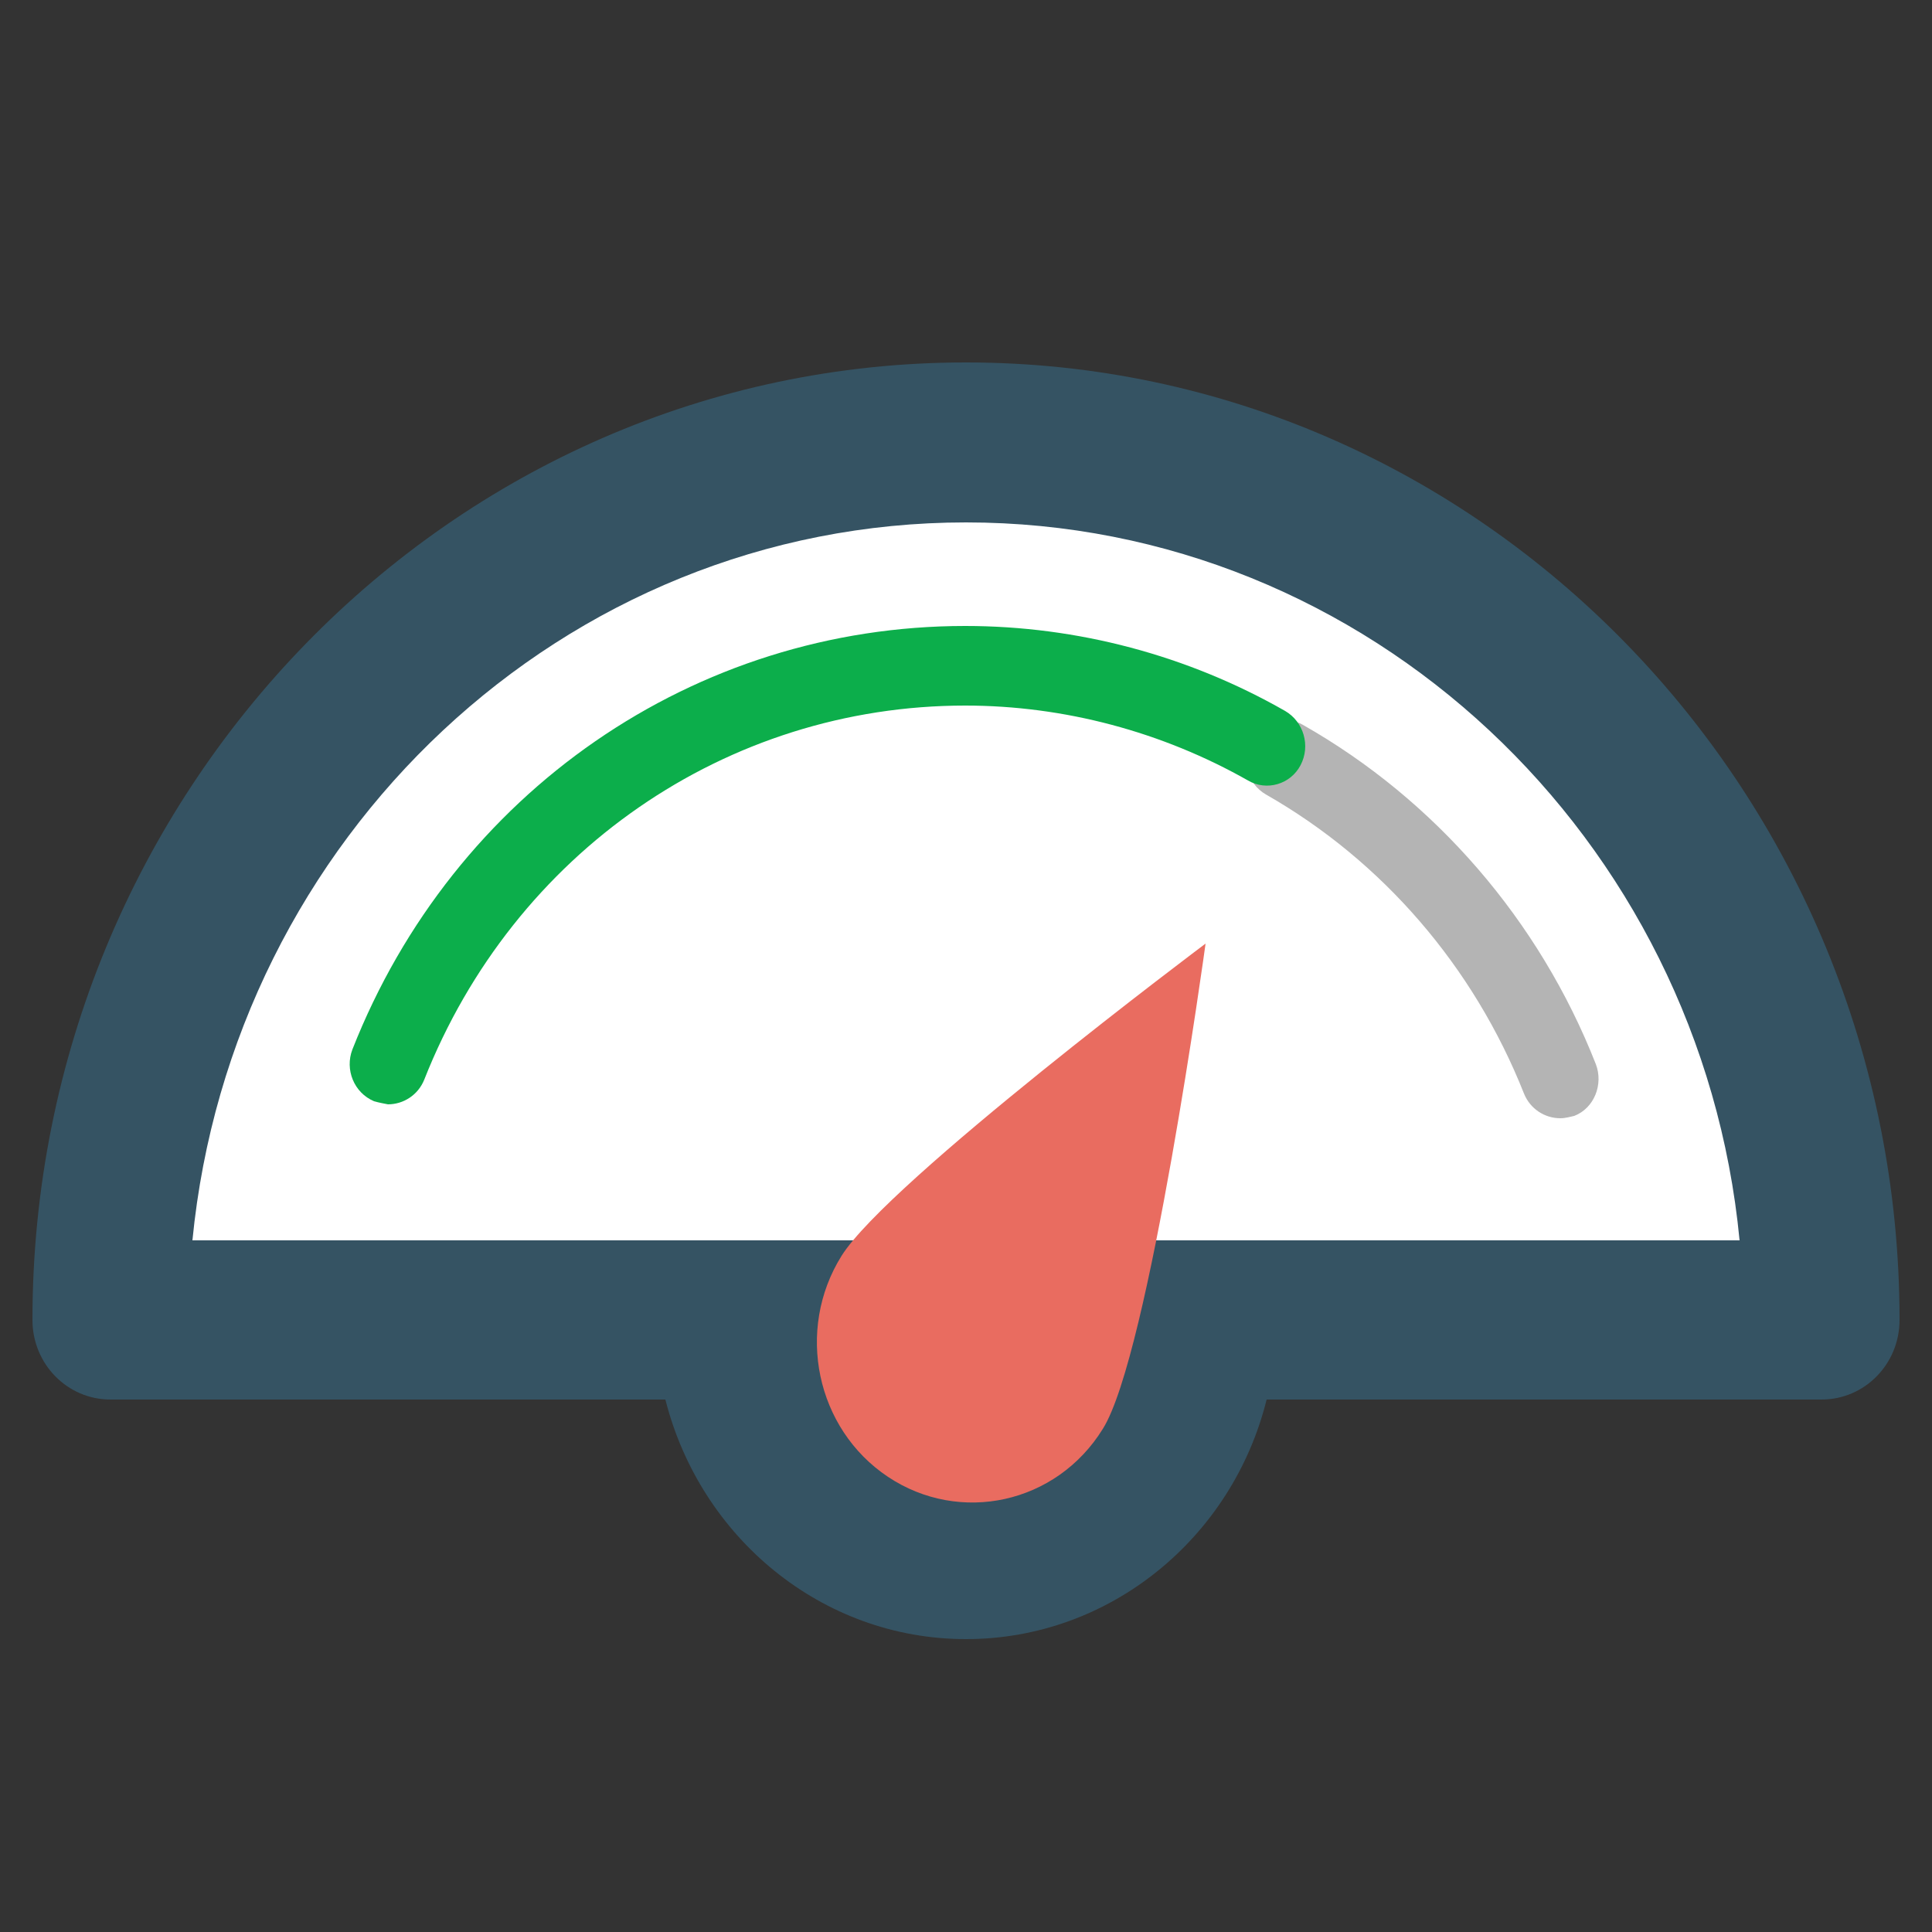 <?xml version="1.0" encoding="utf-8"?>
<!-- Generator: Adobe Illustrator 21.1.0, SVG Export Plug-In . SVG Version: 6.00 Build 0)  -->
<!DOCTYPE svg PUBLIC "-//W3C//DTD SVG 1.1//EN" "http://www.w3.org/Graphics/SVG/1.1/DTD/svg11.dtd">
<svg version="1.1" xmlns="http://www.w3.org/2000/svg" xmlns:xlink="http://www.w3.org/1999/xlink" x="0px" y="0px"
	 viewBox="0 0 250 250" style="enable-background:new 0 0 250 250;" xml:space="preserve">
<rect x="0" y="0" width="250" height="250" fill="#333333" stroke="none"/>
<style type="text/css">
	.st0{display:none;}
	.st1{display:inline;}
	.st2{clip-path:url(#SVGID_2_);}
	.st3{clip-path:url(#SVGID_4_);fill:#B4B4B4;}
	.st4{clip-path:url(#SVGID_6_);}
	.st5{clip-path:url(#SVGID_8_);fill:#355363;}
	.st6{clip-path:url(#SVGID_10_);}
	.st7{clip-path:url(#SVGID_12_);fill:#355363;}
	.st8{clip-path:url(#SVGID_14_);}
	.st9{clip-path:url(#SVGID_16_);fill:#355363;}
	.st10{clip-path:url(#SVGID_18_);}
	.st11{clip-path:url(#SVGID_20_);fill:#355363;}
	.st12{clip-path:url(#SVGID_22_);}
	.st13{clip-path:url(#SVGID_24_);fill:#D2EEFC;}
	.st14{clip-path:url(#SVGID_26_);}
	.st15{clip-path:url(#SVGID_28_);fill:#B4B4B4;}
	.st16{clip-path:url(#SVGID_30_);}
	.st17{clip-path:url(#SVGID_32_);fill:#355363;}
	.st18{clip-path:url(#SVGID_34_);}
	.st19{clip-path:url(#SVGID_36_);fill:#BCBCBB;}
	.st20{clip-path:url(#SVGID_38_);}
	.st21{clip-path:url(#SVGID_40_);fill:#C2E1B5;}
	.st22{clip-path:url(#SVGID_42_);}
	.st23{clip-path:url(#SVGID_44_);fill:#3FB2E6;}
	.st24{clip-path:url(#SVGID_46_);}
	.st25{clip-path:url(#SVGID_48_);fill:#3FB2E6;}
	.st26{clip-path:url(#SVGID_50_);}
	.st27{clip-path:url(#SVGID_52_);fill:#355363;}
	.st28{clip-path:url(#SVGID_54_);}
	.st29{clip-path:url(#SVGID_56_);fill:#0CAE4B;}
	.st30{clip-path:url(#SVGID_58_);}
	.st31{clip-path:url(#SVGID_60_);fill:#E96C60;}
	.st32{clip-path:url(#SVGID_62_);}
	.st33{clip-path:url(#SVGID_64_);fill:#0CAE4B;}
	.st34{clip-path:url(#SVGID_66_);}
	.st35{clip-path:url(#SVGID_68_);fill:#3FB2E6;}
	.st36{clip-path:url(#SVGID_70_);}
	.st37{clip-path:url(#SVGID_72_);fill:#3FB2E6;}
	.st38{clip-path:url(#SVGID_74_);}
	.st39{clip-path:url(#SVGID_76_);fill:#3FB2E6;}
	.st40{clip-path:url(#SVGID_78_);}
	.st41{clip-path:url(#SVGID_80_);fill:#FFFFFF;}
	.st42{clip-path:url(#SVGID_82_);}
	.st43{clip-path:url(#SVGID_84_);fill:#B4B4B4;}
	.st44{clip-path:url(#SVGID_86_);}
	.st45{clip-path:url(#SVGID_88_);fill:#0CAE4B;}
	.st46{clip-path:url(#SVGID_90_);}
	.st47{clip-path:url(#SVGID_92_);fill:#355363;}
	.st48{clip-path:url(#SVGID_94_);}
	.st49{clip-path:url(#SVGID_96_);fill:#E96C60;}
</style>
<g id="website-engineering" class="st0">
	<g class="st1">
		<defs>
			<polygon id="SVGID_1_" points="120.8,197.6 87.4,197.6 90.1,177.2 118,177.2 			"/>
		</defs>
		<clipPath id="SVGID_2_">
			<use xlink:href="#SVGID_1_"  style="overflow:visible;"/>
		</clipPath>
		<g class="st2">
			<defs>
				<rect id="SVGID_3_" x="-2854.5" y="-1766.3" width="3572.8" height="19382.2"/>
			</defs>
			<clipPath id="SVGID_4_">
				<use xlink:href="#SVGID_3_"  style="overflow:visible;"/>
			</clipPath>
			<rect x="76.2" y="166.1" class="st3" width="55.8" height="42.6"/>
		</g>
	</g>
	<g class="st1">
		<defs>
			<path id="SVGID_5_" d="M42.7,151.1v20c0,6.6,3.3,12,7.3,12h97c4,0,7.3-5.4,7.3-12v-20H42.7z"/>
		</defs>
		<clipPath id="SVGID_6_">
			<use xlink:href="#SVGID_5_"  style="overflow:visible;"/>
		</clipPath>
		<g class="st4">
			<defs>
				<rect id="SVGID_7_" x="-2854.5" y="-1766.3" width="3572.8" height="19382.2"/>
			</defs>
			<clipPath id="SVGID_8_">
				<use xlink:href="#SVGID_7_"  style="overflow:visible;"/>
			</clipPath>
			<rect x="31.6" y="140" class="st5" width="133.9" height="54.3"/>
		</g>
	</g>
	<g class="st1">
		<defs>
			<path id="SVGID_9_" d="M157.1,64V47.7c0-5.4-2.8-9.8-6.4-9.8H65.8c-3.5,0-6.4,4.4-6.4,9.8V64H157.1z"/>
		</defs>
		<clipPath id="SVGID_10_">
			<use xlink:href="#SVGID_9_"  style="overflow:visible;"/>
		</clipPath>
		<g class="st6">
			<defs>
				<rect id="SVGID_11_" x="-2854.5" y="-1766.3" width="3572.8" height="19382.2"/>
			</defs>
			<clipPath id="SVGID_12_">
				<use xlink:href="#SVGID_11_"  style="overflow:visible;"/>
			</clipPath>
			<rect x="48.3" y="26.8" class="st7" width="119.9" height="48.5"/>
		</g>
	</g>
	<g class="st1">
		<defs>
			<path id="SVGID_13_" d="M76.2,183.1H14.8c-6.2,0-11.2-5.7-11.2-12.6V50.5c0-7,5-12.6,11.2-12.6h61.4c6.2,0,11.2,5.7,11.2,12.6
				v119.9C87.4,177.4,82.4,183.1,76.2,183.1"/>
		</defs>
		<clipPath id="SVGID_14_">
			<use xlink:href="#SVGID_13_"  style="overflow:visible;"/>
		</clipPath>
		<g class="st8">
			<defs>
				<rect id="SVGID_15_" x="-2854.5" y="-1766.3" width="3572.8" height="19382.2"/>
			</defs>
			<clipPath id="SVGID_16_">
				<use xlink:href="#SVGID_15_"  style="overflow:visible;"/>
			</clipPath>
			<rect x="-7.5" y="26.8" class="st9" width="106" height="167.5"/>
		</g>
	</g>
	<g class="st1">
		<defs>
			<path id="SVGID_17_" d="M193.3,183.1H132c-6.2,0-11.2-5.7-11.2-12.6V50.5c0-7,5-12.6,11.2-12.6h61.4c6.2,0,11.2,5.7,11.2,12.6
				v119.9C204.5,177.4,199.5,183.1,193.3,183.1"/>
		</defs>
		<clipPath id="SVGID_18_">
			<use xlink:href="#SVGID_17_"  style="overflow:visible;"/>
		</clipPath>
		<g class="st10">
			<defs>
				<rect id="SVGID_19_" x="-2854.5" y="-1766.3" width="3572.8" height="19382.2"/>
			</defs>
			<clipPath id="SVGID_20_">
				<use xlink:href="#SVGID_19_"  style="overflow:visible;"/>
			</clipPath>
			<rect x="109.7" y="26.8" class="st11" width="106" height="167.5"/>
		</g>
	</g>
	<g class="st1">
		<defs>
			<path id="SVGID_21_" d="M181.7,49.5H26.5c-6.4,0-11.6,4.8-11.6,10.7v99.6h178.5V60.2C193.3,54.3,188.1,49.5,181.7,49.5"/>
		</defs>
		<clipPath id="SVGID_22_">
			<use xlink:href="#SVGID_21_"  style="overflow:visible;"/>
		</clipPath>
		<g class="st12">
			<defs>
				<rect id="SVGID_23_" x="-2854.5" y="-1766.3" width="3572.8" height="19382.2"/>
			</defs>
			<clipPath id="SVGID_24_">
				<use xlink:href="#SVGID_23_"  style="overflow:visible;"/>
			</clipPath>
			<rect x="3.7" y="38.4" class="st13" width="200.8" height="132.6"/>
		</g>
	</g>
	<g class="st1">
		<defs>
			<path id="SVGID_25_" d="M140.3,212.1H67.8c0-9.8,5.9-17.7,13.2-17.7h46.1C134.4,194.4,140.3,202.3,140.3,212.1"/>
		</defs>
		<clipPath id="SVGID_26_">
			<use xlink:href="#SVGID_25_"  style="overflow:visible;"/>
		</clipPath>
		<g class="st14">
			<defs>
				<rect id="SVGID_27_" x="-2854.5" y="-1766.3" width="3572.8" height="19382.2"/>
			</defs>
			<clipPath id="SVGID_28_">
				<use xlink:href="#SVGID_27_"  style="overflow:visible;"/>
			</clipPath>
			<rect x="56.7" y="183.2" class="st15" width="94.8" height="40"/>
		</g>
	</g>
	<g class="st1">
		<defs>
			<path id="SVGID_29_" d="M235.2,212.1h-61.4c-6.2,0-11.2-5.4-11.2-12.1V84.9c0-6.7,5-12.1,11.2-12.1h61.4
				c6.2,0,11.2,5.4,11.2,12.1V200C246.3,206.7,241.3,212.1,235.2,212.1"/>
		</defs>
		<clipPath id="SVGID_30_">
			<use xlink:href="#SVGID_29_"  style="overflow:visible;"/>
		</clipPath>
		<g class="st16">
			<defs>
				<rect id="SVGID_31_" x="-2854.5" y="-1766.3" width="3572.8" height="19382.2"/>
			</defs>
			<clipPath id="SVGID_32_">
				<use xlink:href="#SVGID_31_"  style="overflow:visible;"/>
			</clipPath>
			<rect x="151.5" y="61.6" class="st17" width="106" height="161.6"/>
		</g>
	</g>
	<g class="st1">
		<defs>
			<path id="SVGID_33_" d="M204.5,191.8c3.1,0,5.6,2.6,5.6,5.8c0,3.2-2.5,5.8-5.6,5.8c-3.1,0-5.6-2.6-5.6-5.8
				C198.9,194.4,201.4,191.8,204.5,191.8"/>
		</defs>
		<clipPath id="SVGID_34_">
			<use xlink:href="#SVGID_33_"  style="overflow:visible;"/>
		</clipPath>
		<g class="st18">
			<defs>
				<rect id="SVGID_35_" x="-2854.5" y="-1766.3" width="3572.8" height="19382.2"/>
			</defs>
			<clipPath id="SVGID_36_">
				<use xlink:href="#SVGID_35_"  style="overflow:visible;"/>
			</clipPath>
			<rect x="187.7" y="180.6" class="st19" width="33.5" height="33.9"/>
		</g>
	</g>
	<g class="st1">
		<defs>
			<path id="SVGID_37_" d="M232.6,183.1h-56.2c-1.4,0-2.6-1.5-2.6-3.3V87.7c0-1.8,1.1-3.3,2.6-3.3h56.2c1.4,0,2.6,1.5,2.6,3.3v92.1
				C235.2,181.6,234,183.1,232.6,183.1"/>
		</defs>
		<clipPath id="SVGID_38_">
			<use xlink:href="#SVGID_37_"  style="overflow:visible;"/>
		</clipPath>
		<g class="st20">
			<defs>
				<rect id="SVGID_39_" x="-2854.5" y="-1766.3" width="3572.8" height="19382.2"/>
			</defs>
			<clipPath id="SVGID_40_">
				<use xlink:href="#SVGID_39_"  style="overflow:visible;"/>
			</clipPath>
			<rect x="162.6" y="73.2" class="st21" width="83.7" height="121"/>
		</g>
	</g>
</g>
<g id="content-multiplier" class="st0">
	<g class="st1">
		<defs>
			<path id="SVGID_41_" d="M173.9,169.8h40.7c2.2,0,4.1,1.8,4.1,4.1v40.7c0,2.2-1.8,4.1-4.1,4.1h-40.7c-2.2,0-4.1-1.8-4.1-4.1v-40.7
				C169.8,171.6,171.6,169.8,173.9,169.8"/>
		</defs>
		<clipPath id="SVGID_42_">
			<use xlink:href="#SVGID_41_"  style="overflow:visible;"/>
		</clipPath>
		<g class="st22">
			<defs>
				<rect id="SVGID_43_" x="-740.5" y="-3033.4" width="3996.4" height="4870.7"/>
			</defs>
			<clipPath id="SVGID_44_">
				<use xlink:href="#SVGID_43_"  style="overflow:visible;"/>
			</clipPath>
			<rect x="157.3" y="157.3" class="st23" width="73.8" height="73.8"/>
		</g>
	</g>
	<g class="st1">
		<defs>
			<path id="SVGID_45_" d="M104.6,169.8h40.7c2.2,0,4.1,1.8,4.1,4.1v40.7c0,2.2-1.8,4.1-4.1,4.1h-40.7c-2.2,0-4.1-1.8-4.1-4.1v-40.7
				C100.6,171.6,102.4,169.8,104.6,169.8"/>
		</defs>
		<clipPath id="SVGID_46_">
			<use xlink:href="#SVGID_45_"  style="overflow:visible;"/>
		</clipPath>
		<g class="st24">
			<defs>
				<rect id="SVGID_47_" x="-740.5" y="-3033.4" width="3996.4" height="4870.7"/>
			</defs>
			<clipPath id="SVGID_48_">
				<use xlink:href="#SVGID_47_"  style="overflow:visible;"/>
			</clipPath>
			<rect x="88.1" y="157.3" class="st25" width="73.8" height="73.8"/>
		</g>
	</g>
	<g class="st1">
		<defs>
			<path id="SVGID_49_" d="M104.6,100.6h40.7c2.2,0,4.1,1.8,4.1,4.1v40.7c0,2.2-1.8,4.1-4.1,4.1h-40.7c-2.2,0-4.1-1.8-4.1-4.1v-40.7
				C100.6,102.4,102.4,100.6,104.6,100.6"/>
		</defs>
		<clipPath id="SVGID_50_">
			<use xlink:href="#SVGID_49_"  style="overflow:visible;"/>
		</clipPath>
		<g class="st26">
			<defs>
				<rect id="SVGID_51_" x="-740.5" y="-3033.4" width="3996.4" height="4870.7"/>
			</defs>
			<clipPath id="SVGID_52_">
				<use xlink:href="#SVGID_51_"  style="overflow:visible;"/>
			</clipPath>
			<rect x="88.1" y="88.1" class="st27" width="73.8" height="73.8"/>
		</g>
	</g>
	<g class="st1">
		<defs>
			<path id="SVGID_53_" d="M112.8,39.5h24.4c2.2,0,4.1,1.8,4.1,4.1V68c0,2.2-1.8,4.1-4.1,4.1h-24.4c-2.2,0-4.1-1.8-4.1-4.1V43.6
				C108.7,41.3,110.5,39.5,112.8,39.5"/>
		</defs>
		<clipPath id="SVGID_54_">
			<use xlink:href="#SVGID_53_"  style="overflow:visible;"/>
		</clipPath>
		<g class="st28">
			<defs>
				<rect id="SVGID_55_" x="-740.5" y="-3033.4" width="3996.4" height="4870.7"/>
			</defs>
			<clipPath id="SVGID_56_">
				<use xlink:href="#SVGID_55_"  style="overflow:visible;"/>
			</clipPath>
			<rect x="96.2" y="27" class="st29" width="57.6" height="57.6"/>
		</g>
	</g>
	<g class="st1">
		<defs>
			<path id="SVGID_57_" d="M43.6,39.5H68c2.2,0,4.1,1.8,4.1,4.1V68c0,2.2-1.8,4.1-4.1,4.1H43.6c-2.2,0-4.1-1.8-4.1-4.1V43.6
				C39.5,41.3,41.3,39.5,43.6,39.5"/>
		</defs>
		<clipPath id="SVGID_58_">
			<use xlink:href="#SVGID_57_"  style="overflow:visible;"/>
		</clipPath>
		<g class="st30">
			<defs>
				<rect id="SVGID_59_" x="-740.5" y="-3033.4" width="3996.4" height="4870.7"/>
			</defs>
			<clipPath id="SVGID_60_">
				<use xlink:href="#SVGID_59_"  style="overflow:visible;"/>
			</clipPath>
			<rect x="27" y="27" class="st31" width="57.6" height="57.6"/>
		</g>
	</g>
	<g class="st1">
		<defs>
			<path id="SVGID_61_" d="M43.6,108.7H68c2.2,0,4.1,1.8,4.1,4.1v24.4c0,2.2-1.8,4.1-4.1,4.1H43.6c-2.2,0-4.1-1.8-4.1-4.1v-24.4
				C39.5,110.5,41.3,108.7,43.6,108.7"/>
		</defs>
		<clipPath id="SVGID_62_">
			<use xlink:href="#SVGID_61_"  style="overflow:visible;"/>
		</clipPath>
		<g class="st32">
			<defs>
				<rect id="SVGID_63_" x="-740.5" y="-3033.4" width="3996.4" height="4870.7"/>
			</defs>
			<clipPath id="SVGID_64_">
				<use xlink:href="#SVGID_63_"  style="overflow:visible;"/>
			</clipPath>
			<rect x="27" y="96.2" class="st33" width="57.6" height="57.6"/>
		</g>
	</g>
	<g class="st1">
		<defs>
			<path id="SVGID_65_" d="M35.4,169.8h40.7c2.2,0,4.1,1.8,4.1,4.1v40.7c0,2.2-1.8,4.1-4.1,4.1H35.4c-2.2,0-4.1-1.8-4.1-4.1v-40.7
				C31.3,171.6,33.2,169.8,35.4,169.8"/>
		</defs>
		<clipPath id="SVGID_66_">
			<use xlink:href="#SVGID_65_"  style="overflow:visible;"/>
		</clipPath>
		<g class="st34">
			<defs>
				<rect id="SVGID_67_" x="-740.5" y="-3033.4" width="3996.4" height="4870.7"/>
			</defs>
			<clipPath id="SVGID_68_">
				<use xlink:href="#SVGID_67_"  style="overflow:visible;"/>
			</clipPath>
			<rect x="18.8" y="157.3" class="st35" width="73.8" height="73.8"/>
		</g>
	</g>
	<g class="st1">
		<defs>
			<path id="SVGID_69_" d="M173.9,100.6h40.7c2.2,0,4.1,1.8,4.1,4.1v40.7c0,2.2-1.8,4.1-4.1,4.1h-40.7c-2.2,0-4.1-1.8-4.1-4.1v-40.7
				C169.8,102.4,171.6,100.6,173.9,100.6"/>
		</defs>
		<clipPath id="SVGID_70_">
			<use xlink:href="#SVGID_69_"  style="overflow:visible;"/>
		</clipPath>
		<g class="st36">
			<defs>
				<rect id="SVGID_71_" x="-740.5" y="-3033.4" width="3996.4" height="4870.7"/>
			</defs>
			<clipPath id="SVGID_72_">
				<use xlink:href="#SVGID_71_"  style="overflow:visible;"/>
			</clipPath>
			<rect x="157.3" y="88.1" class="st37" width="73.8" height="73.8"/>
		</g>
	</g>
	<g class="st1">
		<defs>
			<path id="SVGID_73_" d="M214.6,31.3c2.2,0,4.1,1.8,4.1,4.1v40.7c0,2.2-1.8,4.1-4.1,4.1h-40.7c-2.2,0-4.1-1.8-4.1-4.1V35.4
				c0-2.2,1.8-4.1,4.1-4.1H214.6z"/>
		</defs>
		<clipPath id="SVGID_74_">
			<use xlink:href="#SVGID_73_"  style="overflow:visible;"/>
		</clipPath>
		<g class="st38">
			<defs>
				<rect id="SVGID_75_" x="-740.5" y="-3033.4" width="3996.4" height="4870.7"/>
			</defs>
			<clipPath id="SVGID_76_">
				<use xlink:href="#SVGID_75_"  style="overflow:visible;"/>
			</clipPath>
			<rect x="157.3" y="18.8" class="st39" width="73.8" height="73.8"/>
		</g>
	</g>
</g>
<g id="search-amplifier">
	<g>
		<defs>
			<path id="SVGID_77_" d="M134.7,63.9h-20.1c-55.6,0-100.6,46.2-100.6,103.2h221.4C235.3,110.1,190.2,63.9,134.7,63.9"/>
		</defs>
		<clipPath id="SVGID_78_">
			<use xlink:href="#SVGID_77_"  style="overflow:visible;"/>
		</clipPath>
		<g class="st40">
			<defs>
				<rect id="SVGID_79_" x="-2432.2" y="-2197.6" width="3303.7" height="4026.4"/>
			</defs>
			<clipPath id="SVGID_80_">
				<use xlink:href="#SVGID_79_"  style="overflow:visible;"/>
			</clipPath>
			<rect x="3.6" y="53.6" class="st41" width="242.1" height="123.9"/>
		</g>
	</g>
	<g>
		<defs>
			<path id="SVGID_81_" d="M201.9,144.7c-2,0-3.9-1.2-4.7-3.2c-6.5-16.4-18.3-30.1-33.4-38.7c-2.4-1.4-3.3-4.5-2-7
				c1.3-2.5,4.4-3.4,6.8-2c17.1,9.7,30.6,25.3,37.9,43.9c1,2.6-0.2,5.7-2.8,6.7C203.2,144.5,202.6,144.7,201.9,144.7"/>
		</defs>
		<clipPath id="SVGID_82_">
			<use xlink:href="#SVGID_81_"  style="overflow:visible;"/>
		</clipPath>
		<g class="st42">
			<defs>
				<rect id="SVGID_83_" x="-2432.2" y="-2197.6" width="3303.7" height="4026.4"/>
			</defs>
			<clipPath id="SVGID_84_">
				<use xlink:href="#SVGID_83_"  style="overflow:visible;"/>
			</clipPath>
			<rect x="150.9" y="82.7" class="st43" width="66.4" height="72.3"/>
		</g>
	</g>
	<g>
		<defs>
			<path id="SVGID_85_" d="M48.4,142.5c-2.6-1.1-3.8-4.1-2.8-6.7c13.1-33.3,44.3-54.8,79.3-54.8c14.5,0,28.8,3.8,41.4,11
				c2.4,1.4,3.3,4.5,2,7c-1.3,2.5-4.4,3.4-6.8,2c-11.1-6.3-23.8-9.7-36.6-9.7c-30.9,0-58.4,19-70,48.4c-0.8,2-2.7,3.2-4.7,3.2
				C49.7,142.8,49.1,142.7,48.4,142.5z"/>
		</defs>
		<clipPath id="SVGID_86_">
			<use xlink:href="#SVGID_85_"  style="overflow:visible;"/>
		</clipPath>
		<g class="st44">
			<defs>
				<rect id="SVGID_87_" x="-2432.2" y="-2197.6" width="3303.7" height="4026.4"/>
			</defs>
			<clipPath id="SVGID_88_">
				<use xlink:href="#SVGID_87_"  style="overflow:visible;"/>
			</clipPath>
			<rect x="35" y="70.6" class="st45" width="144.4" height="82.6"/>
		</g>
	</g>
	<g>
		<defs>
			<path id="SVGID_89_" d="M125,46.9C58.4,46.9,4.2,102.5,4.2,170.8c0,5.7,4.5,10.3,10.1,10.3h71.8c4.5,17.8,20.2,31,38.9,31
				s34.5-13.2,38.9-31h71.8c5.6,0,10.1-4.6,10.1-10.3C245.8,102.5,191.6,46.9,125,46.9z M24.9,160.5c5.1-52.1,48-92.9,100.1-92.9
				s95.1,40.8,100.1,92.9H24.9z"/>
		</defs>
		<clipPath id="SVGID_90_">
			<use xlink:href="#SVGID_89_"  style="overflow:visible;"/>
		</clipPath>
		<g class="st46">
			<defs>
				<rect id="SVGID_91_" x="-2432.2" y="-2197.6" width="3303.7" height="4026.4"/>
			</defs>
			<clipPath id="SVGID_92_">
				<use xlink:href="#SVGID_91_"  style="overflow:visible;"/>
			</clipPath>
			<rect x="-6.1" y="36.6" class="st47" width="262.2" height="185.8"/>
		</g>
	</g>
	<g>
		<defs>
			<path id="SVGID_93_" d="M114.9,191.1c-9.3-6.2-12-19-6-28.6c6-9.6,47.1-40.4,47.1-40.4s-7.3,53.3-13.3,62.8
				C136.7,194.6,124.2,197.3,114.9,191.1"/>
		</defs>
		<clipPath id="SVGID_94_">
			<use xlink:href="#SVGID_93_"  style="overflow:visible;"/>
		</clipPath>
		<g class="st48">
			<defs>
				<rect id="SVGID_95_" x="-2432.2" y="-2197.6" width="3303.7" height="4026.4"/>
			</defs>
			<clipPath id="SVGID_96_">
				<use xlink:href="#SVGID_95_"  style="overflow:visible;"/>
			</clipPath>
			<rect x="95.4" y="111.9" class="st49" width="71" height="92.9"/>
		</g>
	</g>
</g>
</svg>
